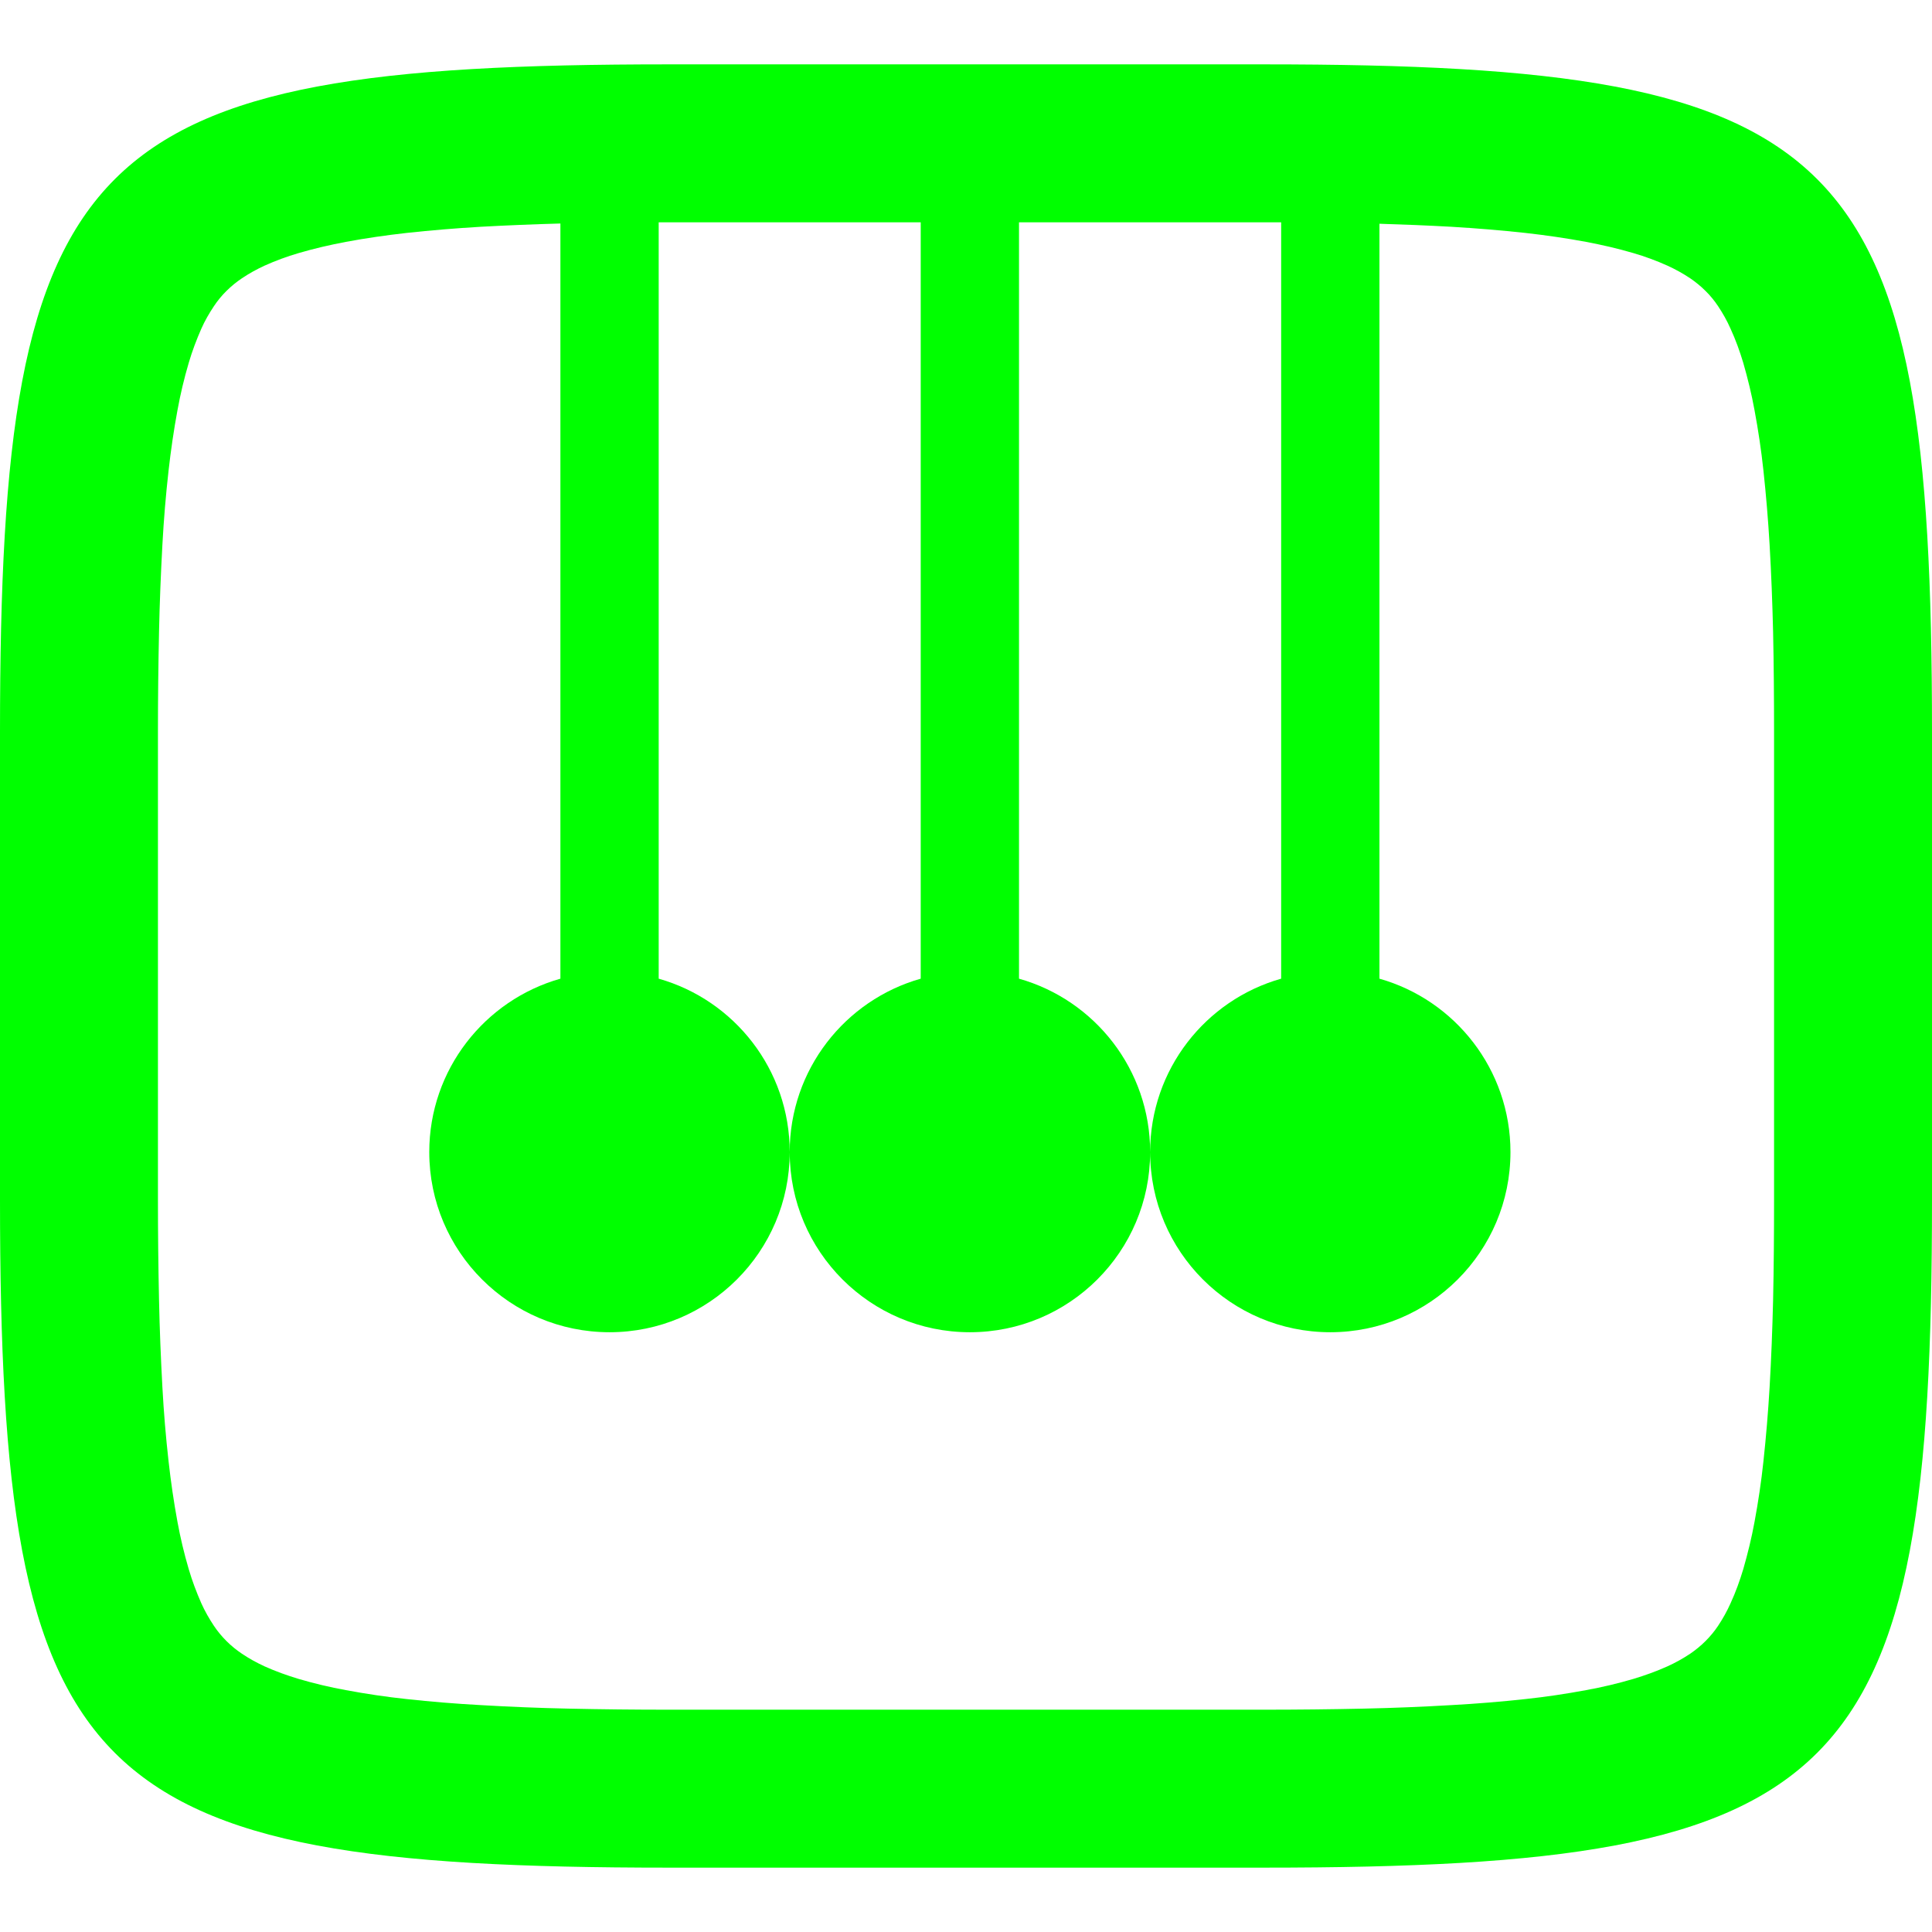 <svg xmlns="http://www.w3.org/2000/svg" width="16" height="16" version="1.1">
 <defs>
   <style id="current-color-scheme" type="text/css">
   .ColorScheme-Text { color: #00ff00; } .ColorScheme-Highlight { color:#5294e2; }
  </style>
  <linearGradient id="arrongin" x1="0%" x2="0%" y1="0%" y2="100%">
   <stop offset="0%" style="stop-color:#dd9b44; stop-opacity:1"/>
   <stop offset="100%" style="stop-color:#ad6c16; stop-opacity:1"/>
  </linearGradient>
  <linearGradient id="aurora" x1="0%" x2="0%" y1="0%" y2="100%">
   <stop offset="0%" style="stop-color:#09D4DF; stop-opacity:1"/>
   <stop offset="100%" style="stop-color:#9269F4; stop-opacity:1"/>
  </linearGradient>
  <linearGradient id="cyberneon" x1="0%" x2="0%" y1="0%" y2="100%">
    <stop offset="0" style="stop-color:#0abdc6; stop-opacity:1"/>
    <stop offset="1" style="stop-color:#ea00d9; stop-opacity:1"/>
  </linearGradient>
  <linearGradient id="fitdance" x1="0%" x2="0%" y1="0%" y2="100%">
   <stop offset="0%" style="stop-color:#1AD6AB; stop-opacity:1"/>
   <stop offset="100%" style="stop-color:#329DB6; stop-opacity:1"/>
  </linearGradient>
  <linearGradient id="oomox" x1="0%" x2="0%" y1="0%" y2="100%">
   <stop offset="0%" style="stop-color:#00ff00; stop-opacity:1"/>
   <stop offset="100%" style="stop-color:#00ff00; stop-opacity:1"/>
  </linearGradient>
  <linearGradient id="rainblue" x1="0%" x2="0%" y1="0%" y2="100%">
   <stop offset="0%" style="stop-color:#00F260; stop-opacity:1"/>
   <stop offset="100%" style="stop-color:#0575E6; stop-opacity:1"/>
  </linearGradient>
  <linearGradient id="sunrise" x1="0%" x2="0%" y1="0%" y2="100%">
   <stop offset="0%" style="stop-color: #FF8501; stop-opacity:1"/>
   <stop offset="100%" style="stop-color: #FFCB01; stop-opacity:1"/>
  </linearGradient>
  <linearGradient id="telinkrin" x1="0%" x2="0%" y1="0%" y2="100%">
   <stop offset="0%" style="stop-color: #b2ced6; stop-opacity:1"/>
   <stop offset="100%" style="stop-color: #6da5b7; stop-opacity:1"/>
  </linearGradient>
  <linearGradient id="60spsycho" x1="0%" x2="0%" y1="0%" y2="100%">
   <stop offset="0%" style="stop-color: #df5940; stop-opacity:1"/>
   <stop offset="25%" style="stop-color: #d8d15f; stop-opacity:1"/>
   <stop offset="50%" style="stop-color: #e9882a; stop-opacity:1"/>
   <stop offset="100%" style="stop-color: #279362; stop-opacity:1"/>
  </linearGradient>
  <linearGradient id="90ssummer" x1="0%" x2="0%" y1="0%" y2="100%">
   <stop offset="0%" style="stop-color: #f618c7; stop-opacity:1"/>
   <stop offset="20%" style="stop-color: #94ffab; stop-opacity:1"/>
   <stop offset="50%" style="stop-color: #fbfd54; stop-opacity:1"/>
   <stop offset="100%" style="stop-color: #0f83ae; stop-opacity:1"/>
  </linearGradient>
 </defs>
 <path fill="url(#oomox)" class="ColorScheme-Text" fill-rule="evenodd" d="M 11.424 1.853 L 11.424 8.105 L 11.424 8.105 C 12.05 8.282 12.509 8.858 12.509 9.541 C 12.509 10.365 11.841 11.033 11.017 11.033 C 10.193 11.033 9.525 10.365 9.525 9.541 L 9.525 9.541 C 9.525 8.858 9.984 8.282 10.61 8.105 L 10.61 1.841 C 10.562 1.841 10.514 1.841 10.466 1.841 L 10.466 1.841 C 10.465 1.841 10.465 1.841 10.465 1.841 L 8.439 1.841 L 8.439 8.105 L 8.439 8.105 L 8.439 8.105 L 8.439 8.105 C 9.066 8.282 9.525 8.858 9.525 9.541 L 9.525 9.541 C 9.525 10.365 8.856 11.033 8.032 11.033 C 7.209 11.033 6.54 10.365 6.54 9.541 C 6.54 8.858 6.999 8.282 7.625 8.105 L 7.625 1.841 L 5.535 1.841 C 5.535 1.841 5.534 1.841 5.534 1.841 C 5.508 1.841 5.481 1.841 5.455 1.841 L 5.455 8.105 L 5.455 8.105 L 5.455 8.105 C 6.081 8.282 6.54 8.858 6.54 9.541 C 6.54 10.365 5.871 11.033 5.048 11.033 C 4.224 11.033 3.555 10.365 3.555 9.541 C 3.555 8.858 4.015 8.282 4.641 8.105 L 4.641 1.851 C 4.421 1.857 4.201 1.866 3.982 1.878 C 3.776 1.89 3.572 1.907 3.368 1.929 C 3.199 1.948 3.031 1.972 2.865 2.003 C 2.733 2.028 2.602 2.058 2.473 2.096 C 2.377 2.124 2.282 2.159 2.191 2.2 C 2.126 2.23 2.062 2.265 2.003 2.305 C 1.957 2.336 1.915 2.37 1.876 2.409 C 1.837 2.447 1.802 2.49 1.772 2.535 C 1.732 2.595 1.696 2.657 1.667 2.723 C 1.627 2.814 1.591 2.909 1.563 3.005 C 1.525 3.134 1.494 3.264 1.47 3.396 C 1.439 3.562 1.415 3.729 1.396 3.897 C 1.373 4.101 1.356 4.305 1.345 4.51 C 1.332 4.75 1.322 4.991 1.317 5.232 C 1.311 5.508 1.308 5.784 1.308 6.061 C 1.308 6.061 1.308 6.062 1.308 6.063 L 1.308 9.938 C 1.308 9.938 1.308 9.938 1.308 9.939 C 1.308 10.216 1.311 10.492 1.317 10.768 C 1.322 11.009 1.332 11.25 1.345 11.49 C 1.356 11.694 1.373 11.898 1.396 12.102 C 1.415 12.271 1.439 12.438 1.47 12.605 C 1.494 12.736 1.525 12.866 1.563 12.995 C 1.591 13.091 1.627 13.186 1.667 13.277 C 1.696 13.342 1.732 13.405 1.772 13.465 C 1.802 13.51 1.837 13.552 1.876 13.591 C 1.915 13.63 1.957 13.664 2.003 13.695 C 2.062 13.735 2.126 13.77 2.191 13.8 C 2.282 13.841 2.377 13.875 2.473 13.904 C 2.602 13.942 2.733 13.973 2.865 13.997 C 3.031 14.028 3.199 14.053 3.368 14.071 C 3.572 14.093 3.776 14.11 3.982 14.121 C 4.222 14.135 4.463 14.145 4.704 14.15 C 4.98 14.156 5.257 14.159 5.534 14.159 C 5.534 14.159 5.535 14.159 5.535 14.159 L 10.465 14.159 C 10.465 14.159 10.465 14.159 10.466 14.159 C 10.743 14.159 11.02 14.156 11.297 14.15 C 11.537 14.145 11.778 14.135 12.019 14.121 C 12.223 14.11 12.428 14.093 12.632 14.071 C 12.801 14.053 12.968 14.028 13.135 13.997 C 13.267 13.973 13.398 13.942 13.527 13.904 C 13.623 13.875 13.718 13.841 13.809 13.8 C 13.875 13.77 13.938 13.735 13.998 13.695 C 14.043 13.664 14.085 13.63 14.124 13.591 C 14.163 13.552 14.198 13.51 14.228 13.465 C 14.268 13.405 14.303 13.342 14.332 13.277 C 14.374 13.186 14.408 13.091 14.437 12.995 C 14.474 12.866 14.506 12.736 14.53 12.605 C 14.561 12.438 14.586 12.271 14.604 12.102 C 14.626 11.898 14.643 11.694 14.655 11.49 C 14.669 11.25 14.678 11.009 14.684 10.768 C 14.69 10.492 14.692 10.216 14.692 9.939 C 14.692 9.938 14.692 9.938 14.692 9.938 L 14.692 6.063 C 14.692 6.062 14.692 6.061 14.692 6.061 C 14.692 5.784 14.69 5.508 14.684 5.232 C 14.678 4.991 14.669 4.75 14.655 4.51 C 14.643 4.305 14.626 4.101 14.604 3.897 C 14.586 3.729 14.561 3.562 14.53 3.396 C 14.506 3.264 14.474 3.134 14.437 3.005 C 14.408 2.909 14.374 2.814 14.332 2.723 C 14.303 2.657 14.268 2.595 14.228 2.535 C 14.198 2.49 14.163 2.447 14.124 2.409 C 14.085 2.37 14.043 2.336 13.998 2.305 C 13.938 2.265 13.875 2.23 13.809 2.2 C 13.718 2.159 13.623 2.124 13.527 2.096 C 13.398 2.058 13.267 2.028 13.135 2.003 C 12.968 1.972 12.801 1.948 12.632 1.929 C 12.428 1.907 12.223 1.89 12.019 1.878 C 11.82 1.867 11.622 1.859 11.424 1.853 Z M 10.465 0.533 C 15.308 0.533 16 1.224 16 6.062 L 16 9.937 C 16 14.776 15.308 15.467 10.465 15.467 L 5.535 15.467 C 0.692 15.467 0 14.776 0 9.937 L 0 6.062 C 0 1.224 0.692 0.533 5.535 0.533 L 10.465 0.533 L 10.465 0.533 Z"/>
</svg>
